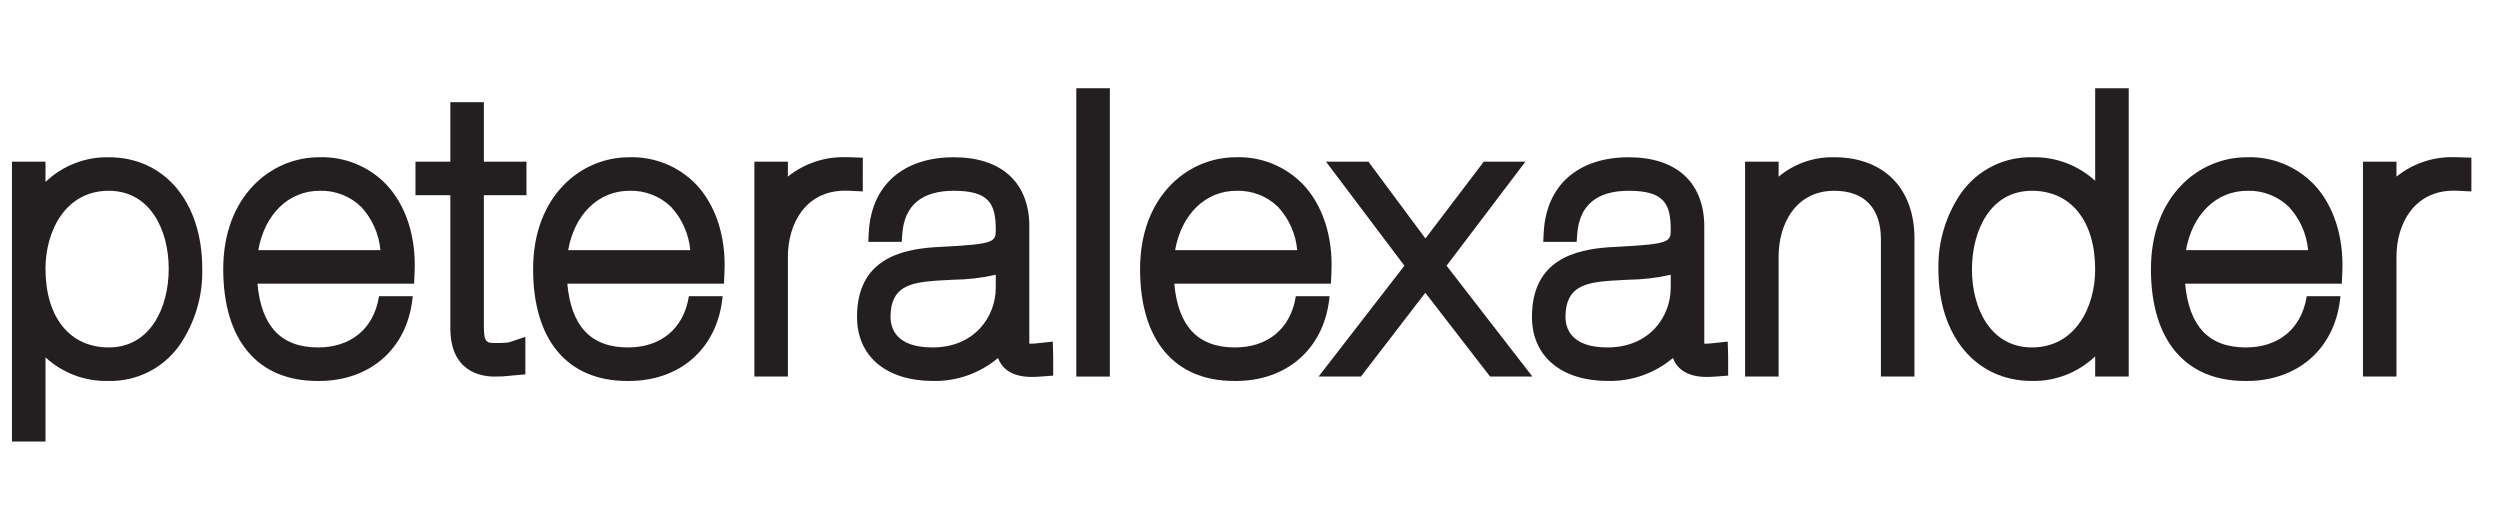<svg width="115" height="24" viewBox="0 0 115 24" fill="none" xmlns="http://www.w3.org/2000/svg">
<g clip-path="url(#clip0_1_3238)">
<g clip-path="url(#clip1_1_3238)">
<path d="M5.003 7.234C3.921 7.213 2.875 7.621 2.093 8.369V7.436H0.55V20.311H2.093V16.441C2.886 17.166 3.929 17.555 5.003 17.524C5.632 17.537 6.254 17.397 6.817 17.117C7.379 16.836 7.866 16.424 8.234 15.915C8.96 14.875 9.335 13.63 9.304 12.362C9.304 9.295 7.576 7.234 5.003 7.234ZM5.003 15.982C3.208 15.982 2.093 14.595 2.093 12.362C2.093 10.635 3.004 8.776 5.003 8.776C6.909 8.776 7.761 10.577 7.761 12.362C7.761 14.164 6.909 15.982 5.003 15.982Z" fill="#231F20"/>
<path d="M22.258 4.7H20.716V7.436H19.112V8.979H20.716V15.098C20.716 17.105 22.129 17.322 22.737 17.322C22.992 17.326 23.248 17.312 23.502 17.281C23.538 17.276 23.574 17.272 23.616 17.269L24.167 17.221V15.496L23.395 15.753C23.205 15.774 23.013 15.783 22.822 15.779C22.4 15.779 22.258 15.779 22.258 15.03V8.979H24.218V7.436H22.258V4.7Z" fill="#231F20"/>
<path d="M39.689 7.253L39.107 7.234C39.04 7.232 38.976 7.231 38.911 7.231C37.944 7.2 36.998 7.517 36.243 8.123V7.436H34.701V17.322H36.243V11.805C36.243 10.294 37.056 8.771 38.873 8.771C38.933 8.771 38.994 8.772 39.058 8.775L39.688 8.805L39.689 7.253Z" fill="#231F20"/>
<path d="M51.053 4.059H49.51V17.322H51.053V4.059Z" fill="#231F20"/>
<path d="M70.17 7.436H68.255L65.569 10.97L63.128 7.682L62.947 7.436H60.995L64.603 12.222L60.654 17.322H62.601L65.565 13.467L68.544 17.322H70.491L66.542 12.223L70.17 7.436Z" fill="#231F20"/>
<path d="M84.372 7.233C83.44 7.212 82.532 7.529 81.816 8.126V7.436H80.274V17.322H81.816V11.805C81.816 10.297 82.607 8.776 84.372 8.776C85.759 8.776 86.522 9.57 86.522 11.011V17.322H88.065V10.96C88.065 8.661 86.65 7.233 84.372 7.233Z" fill="#231F20"/>
<path d="M96.378 8.317C95.585 7.592 94.542 7.203 93.468 7.234C92.839 7.221 92.218 7.361 91.655 7.641C91.092 7.922 90.606 8.334 90.237 8.843C89.511 9.883 89.136 11.128 89.167 12.396C89.167 15.463 90.896 17.524 93.468 17.524C94.55 17.546 95.597 17.138 96.378 16.39V17.322H97.921V4.059H96.378V8.317ZM93.468 15.982C91.563 15.982 90.71 14.181 90.71 12.396C90.71 10.594 91.563 8.776 93.468 8.776C95.263 8.776 96.378 10.163 96.378 12.396C96.378 14.123 95.467 15.982 93.468 15.982Z" fill="#231F20"/>
<path d="M113.099 7.234C113.034 7.232 112.97 7.231 112.906 7.231C111.939 7.2 110.992 7.517 110.238 8.123V7.436H108.696V17.322H110.238V11.805C110.238 10.295 111.052 8.771 112.868 8.771C112.928 8.771 112.989 8.772 113.053 8.776L113.684 8.805V7.253L113.099 7.234Z" fill="#231F20"/>
<path d="M14.671 7.234C12.483 7.234 10.269 9.001 10.269 12.379C10.269 15.649 11.849 17.525 14.604 17.525H14.606L14.671 17.525C17.012 17.525 18.698 16.057 18.968 13.786L18.987 13.625H17.435L17.428 13.667C17.187 15.117 16.144 15.982 14.637 15.982C12.937 15.982 12.022 15.023 11.843 13.049H19.05L19.073 12.472C19.141 10.874 18.661 9.416 17.756 8.472C17.357 8.061 16.876 7.739 16.345 7.526C15.813 7.313 15.243 7.213 14.671 7.234ZM17.499 11.507H11.881C12.177 9.846 13.28 8.776 14.705 8.776C15.058 8.765 15.409 8.826 15.738 8.954C16.067 9.081 16.367 9.274 16.619 9.521C17.123 10.068 17.433 10.766 17.499 11.507Z" fill="#231F20"/>
<path d="M28.925 7.234C26.737 7.234 24.523 9.001 24.523 12.379C24.523 15.649 26.103 17.525 28.858 17.525H28.86L28.925 17.525C31.265 17.525 32.952 16.057 33.222 13.786L33.241 13.625H31.689L31.681 13.667C31.441 15.117 30.398 15.982 28.891 15.982C27.19 15.982 26.276 15.023 26.097 13.049H33.303L33.327 12.472C33.395 10.874 32.915 9.416 32.01 8.472C31.611 8.061 31.13 7.739 30.599 7.526C30.067 7.313 29.497 7.213 28.925 7.234ZM31.753 11.507H26.135C26.431 9.846 27.534 8.776 28.959 8.776C29.311 8.765 29.663 8.826 29.992 8.954C30.321 9.081 30.62 9.274 30.873 9.521C31.377 10.068 31.686 10.766 31.753 11.507Z" fill="#231F20"/>
<path d="M61.161 13.625H59.608L59.601 13.667C59.361 15.117 58.318 15.982 56.811 15.982C55.11 15.982 54.196 15.023 54.017 13.049H61.223L61.247 12.472C61.315 10.874 60.835 9.416 59.93 8.472C59.531 8.061 59.05 7.739 58.518 7.526C57.987 7.313 57.417 7.213 56.845 7.234C54.657 7.234 52.443 9.001 52.443 12.379C52.443 15.649 54.023 17.525 56.778 17.525H56.779L56.845 17.525C59.185 17.525 60.872 16.057 61.142 13.786L61.161 13.625ZM59.672 11.507H54.055C54.351 9.846 55.454 8.776 56.879 8.776C57.231 8.765 57.583 8.826 57.912 8.953C58.241 9.081 58.541 9.274 58.793 9.521C59.297 10.068 59.606 10.766 59.672 11.507Z" fill="#231F20"/>
<path d="M103.345 7.234C101.158 7.234 98.943 9.001 98.943 12.379C98.943 15.649 100.524 17.525 103.279 17.525H103.28L103.345 17.525C105.686 17.525 107.373 16.057 107.642 13.786L107.662 13.625H106.109L106.102 13.667C105.862 15.117 104.818 15.982 103.312 15.982C101.611 15.982 100.697 15.023 100.517 13.049H107.724L107.747 12.472C107.815 10.874 107.335 9.416 106.431 8.472C106.032 8.061 105.551 7.739 105.019 7.526C104.488 7.313 103.918 7.213 103.345 7.234ZM106.173 11.507H100.555C100.851 9.846 101.955 8.776 103.379 8.776C103.732 8.765 104.084 8.826 104.413 8.954C104.741 9.081 105.041 9.274 105.294 9.521C105.798 10.068 106.107 10.766 106.173 11.507Z" fill="#231F20"/>
<path d="M48.447 16.365L48.427 15.714L47.773 15.784C47.665 15.795 47.531 15.81 47.421 15.81C47.393 15.81 47.369 15.809 47.349 15.807L47.349 10.303C47.297 8.352 46.031 7.234 43.876 7.234C41.538 7.234 40.075 8.527 39.964 10.693L39.941 11.127H41.479L41.504 10.768C41.6 9.446 42.398 8.776 43.876 8.776C45.508 8.776 45.806 9.381 45.806 10.572C45.806 11.118 45.735 11.225 43.486 11.345L42.972 11.373C41.449 11.48 39.423 11.927 39.423 14.575C39.423 16.394 40.766 17.524 42.93 17.524C44.017 17.545 45.075 17.17 45.907 16.469C46.063 16.882 46.461 17.339 47.459 17.339C47.584 17.339 47.725 17.333 47.888 17.32L48.447 17.279L48.447 16.365ZM45.806 13.223C45.806 14.594 44.807 15.982 42.896 15.982C41.216 15.982 40.965 15.1 40.965 14.575C40.965 13.179 41.872 13 43.057 12.912C43.293 12.895 43.534 12.883 43.817 12.869C44.486 12.863 45.153 12.786 45.806 12.639V13.223Z" fill="#231F20"/>
<path d="M79.494 16.365L79.475 15.714L78.821 15.784C78.713 15.795 78.579 15.81 78.469 15.81C78.441 15.81 78.417 15.809 78.397 15.807L78.396 10.303C78.344 8.352 77.078 7.234 74.924 7.234C72.586 7.234 71.123 8.527 71.011 10.693L70.989 11.127H72.526L72.552 10.768C72.648 9.446 73.446 8.776 74.924 8.776C76.555 8.776 76.854 9.381 76.854 10.572C76.854 11.118 76.783 11.225 74.534 11.345L74.02 11.373C72.496 11.48 70.47 11.927 70.47 14.575C70.47 16.394 71.814 17.524 73.978 17.524C75.065 17.545 76.123 17.17 76.954 16.469C77.111 16.882 77.509 17.339 78.507 17.339C78.632 17.339 78.773 17.333 78.936 17.32L79.495 17.279L79.494 16.365ZM76.854 13.223C76.854 14.594 75.855 15.982 73.944 15.982C72.264 15.982 72.013 15.1 72.013 14.575C72.013 13.179 72.92 13 74.105 12.912C74.341 12.895 74.582 12.883 74.865 12.869C75.534 12.863 76.201 12.786 76.854 12.639V13.223Z" fill="#231F20"/>
</g>
</g>
<defs>
<clipPath id="clip0_1_3238">
<rect width="113.77" height="22.75" fill="white" transform="translate(0.55 0.81)"/>
</clipPath>
<clipPath id="clip1_1_3238">
<rect width="113.77" height="16.488" fill="white" transform="translate(0.55 3.941)"/>
</clipPath>
</defs>
</svg>
